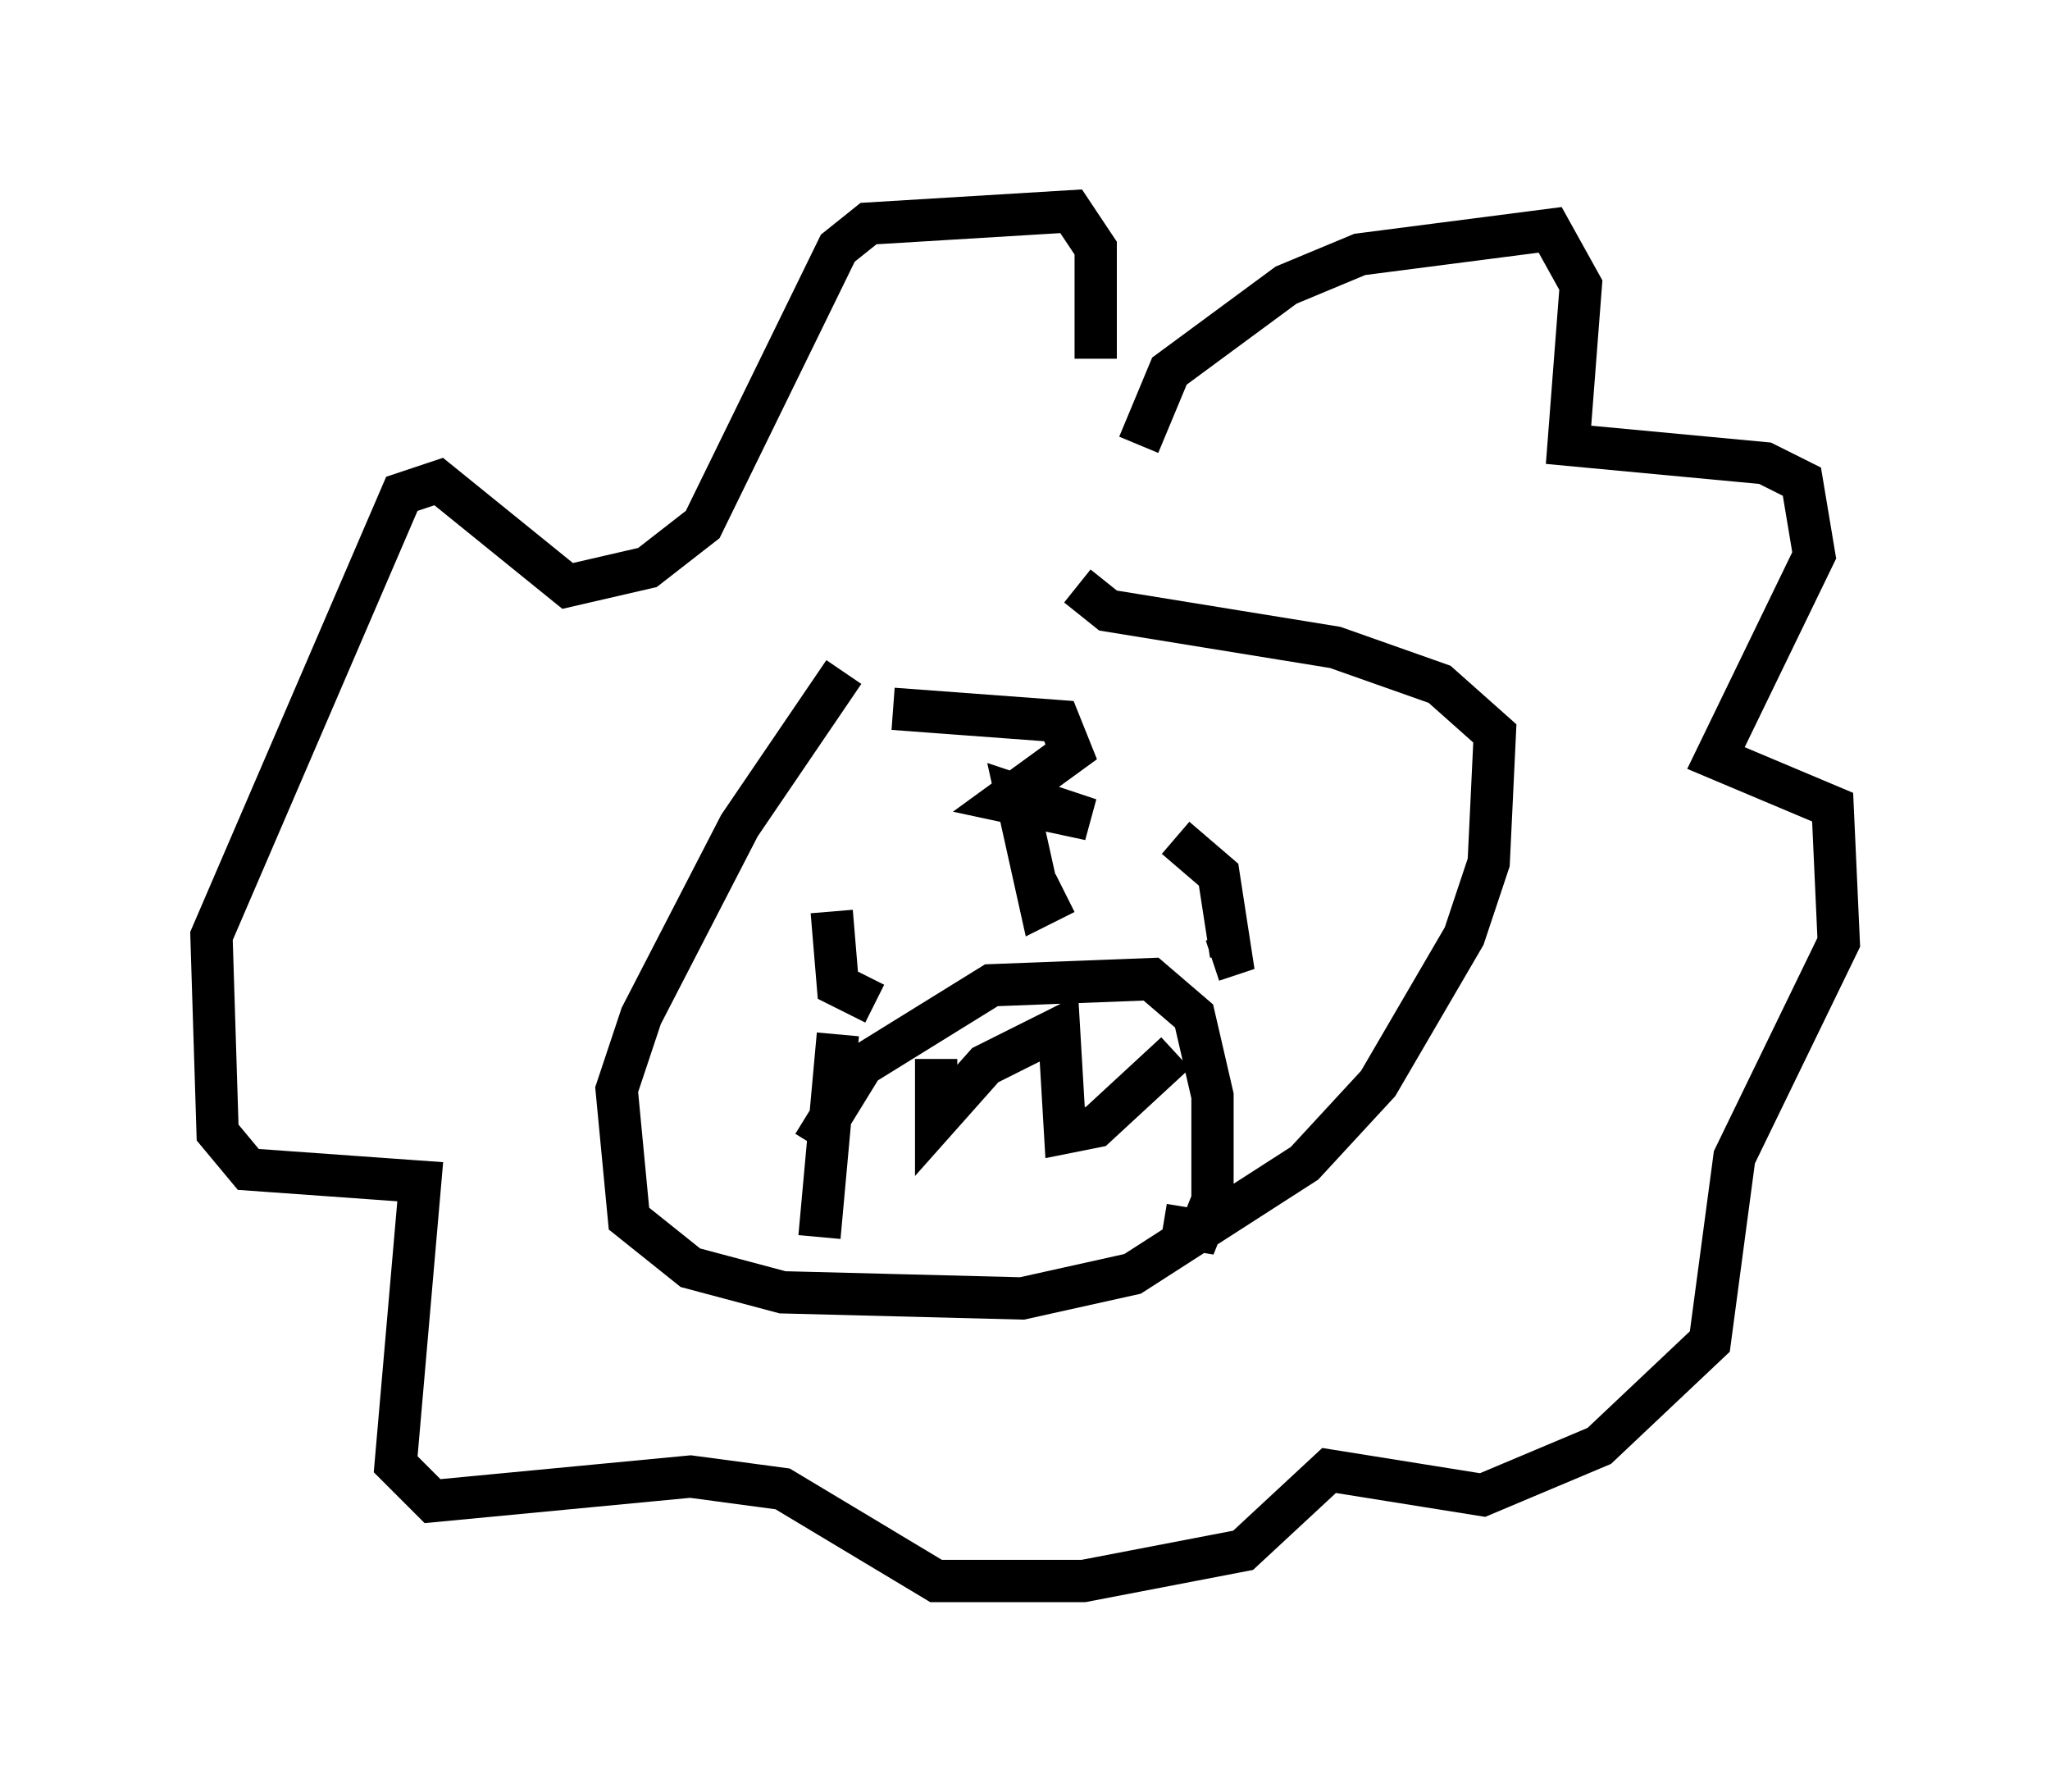 <?xml version="1.0" encoding="utf-8" ?>
<svg baseProfile="full" height="42.391" version="1.1" width="48.492" xmlns="http://www.w3.org/2000/svg" xmlns:ev="http://www.w3.org/2001/xml-events" xmlns:xlink="http://www.w3.org/1999/xlink"><defs /><rect fill="white" height="42.391" width="48.492" x="0" y="0" /><path d="M21.123, 15.168 m-1.162, 0.726 l-2.469, 3.631 -2.324, 4.503 l-0.581, 1.743 0.291, 3.05 l1.453, 1.162 2.179, 0.581 l5.665, 0.145 2.615, -0.581 l4.067, -2.615 1.743, -1.888 l2.034, -3.486 0.581, -1.743 l0.145, -3.05 -1.307, -1.162 l-2.469, -0.872 -5.374, -0.872 l-0.726, -0.581 m-4.358, 2.905 l3.922, 0.291 0.291, 0.726 l-1.598, 1.162 2.034, 0.436 l-1.743, -0.581 0.581, 2.615 l0.581, -0.291 m-5.52, 0.436 l0.145, 1.743 0.872, 0.436 m7.117, -3.922 l1.017, 0.872 0.291, 1.888 l-0.436, 0.145 m-9.441, 4.358 l1.162, -1.888 3.05, -1.888 l3.777, -0.145 1.017, 0.872 l0.436, 1.888 0.0, 2.469 l-0.291, 0.726 -0.872, -0.145 m-7.698, -4.503 l-0.436, 4.793 m2.76, -4.212 l0.0, 1.453 1.162, -1.307 l1.743, -0.872 0.145, 2.469 l0.726, -0.145 1.888, -1.743 m-0.872, -14.38 l0.726, -1.743 2.76, -2.034 l1.743, -0.726 4.503, -0.581 l0.726, 1.307 -0.291, 3.777 l4.648, 0.436 0.872, 0.436 l0.291, 1.743 -2.324, 4.793 l2.76, 1.162 0.145, 3.196 l-2.469, 5.084 -0.581, 4.358 l-2.615, 2.469 -2.76, 1.162 l-3.631, -0.581 -2.034, 1.888 l-3.777, 0.726 -3.486, 0.0 l-3.631, -2.179 -2.179, -0.291 l-6.101, 0.581 -0.872, -0.872 l0.581, -6.682 -4.067, -0.291 l-0.726, -0.872 -0.145, -4.648 l4.503, -10.458 0.872, -0.291 l3.05, 2.469 1.888, -0.436 l1.307, -1.017 3.196, -6.536 l0.726, -0.581 4.793, -0.291 l0.581, 0.872 0.0, 2.615 " fill="none" stroke="black" stroke-width="1" /></svg>